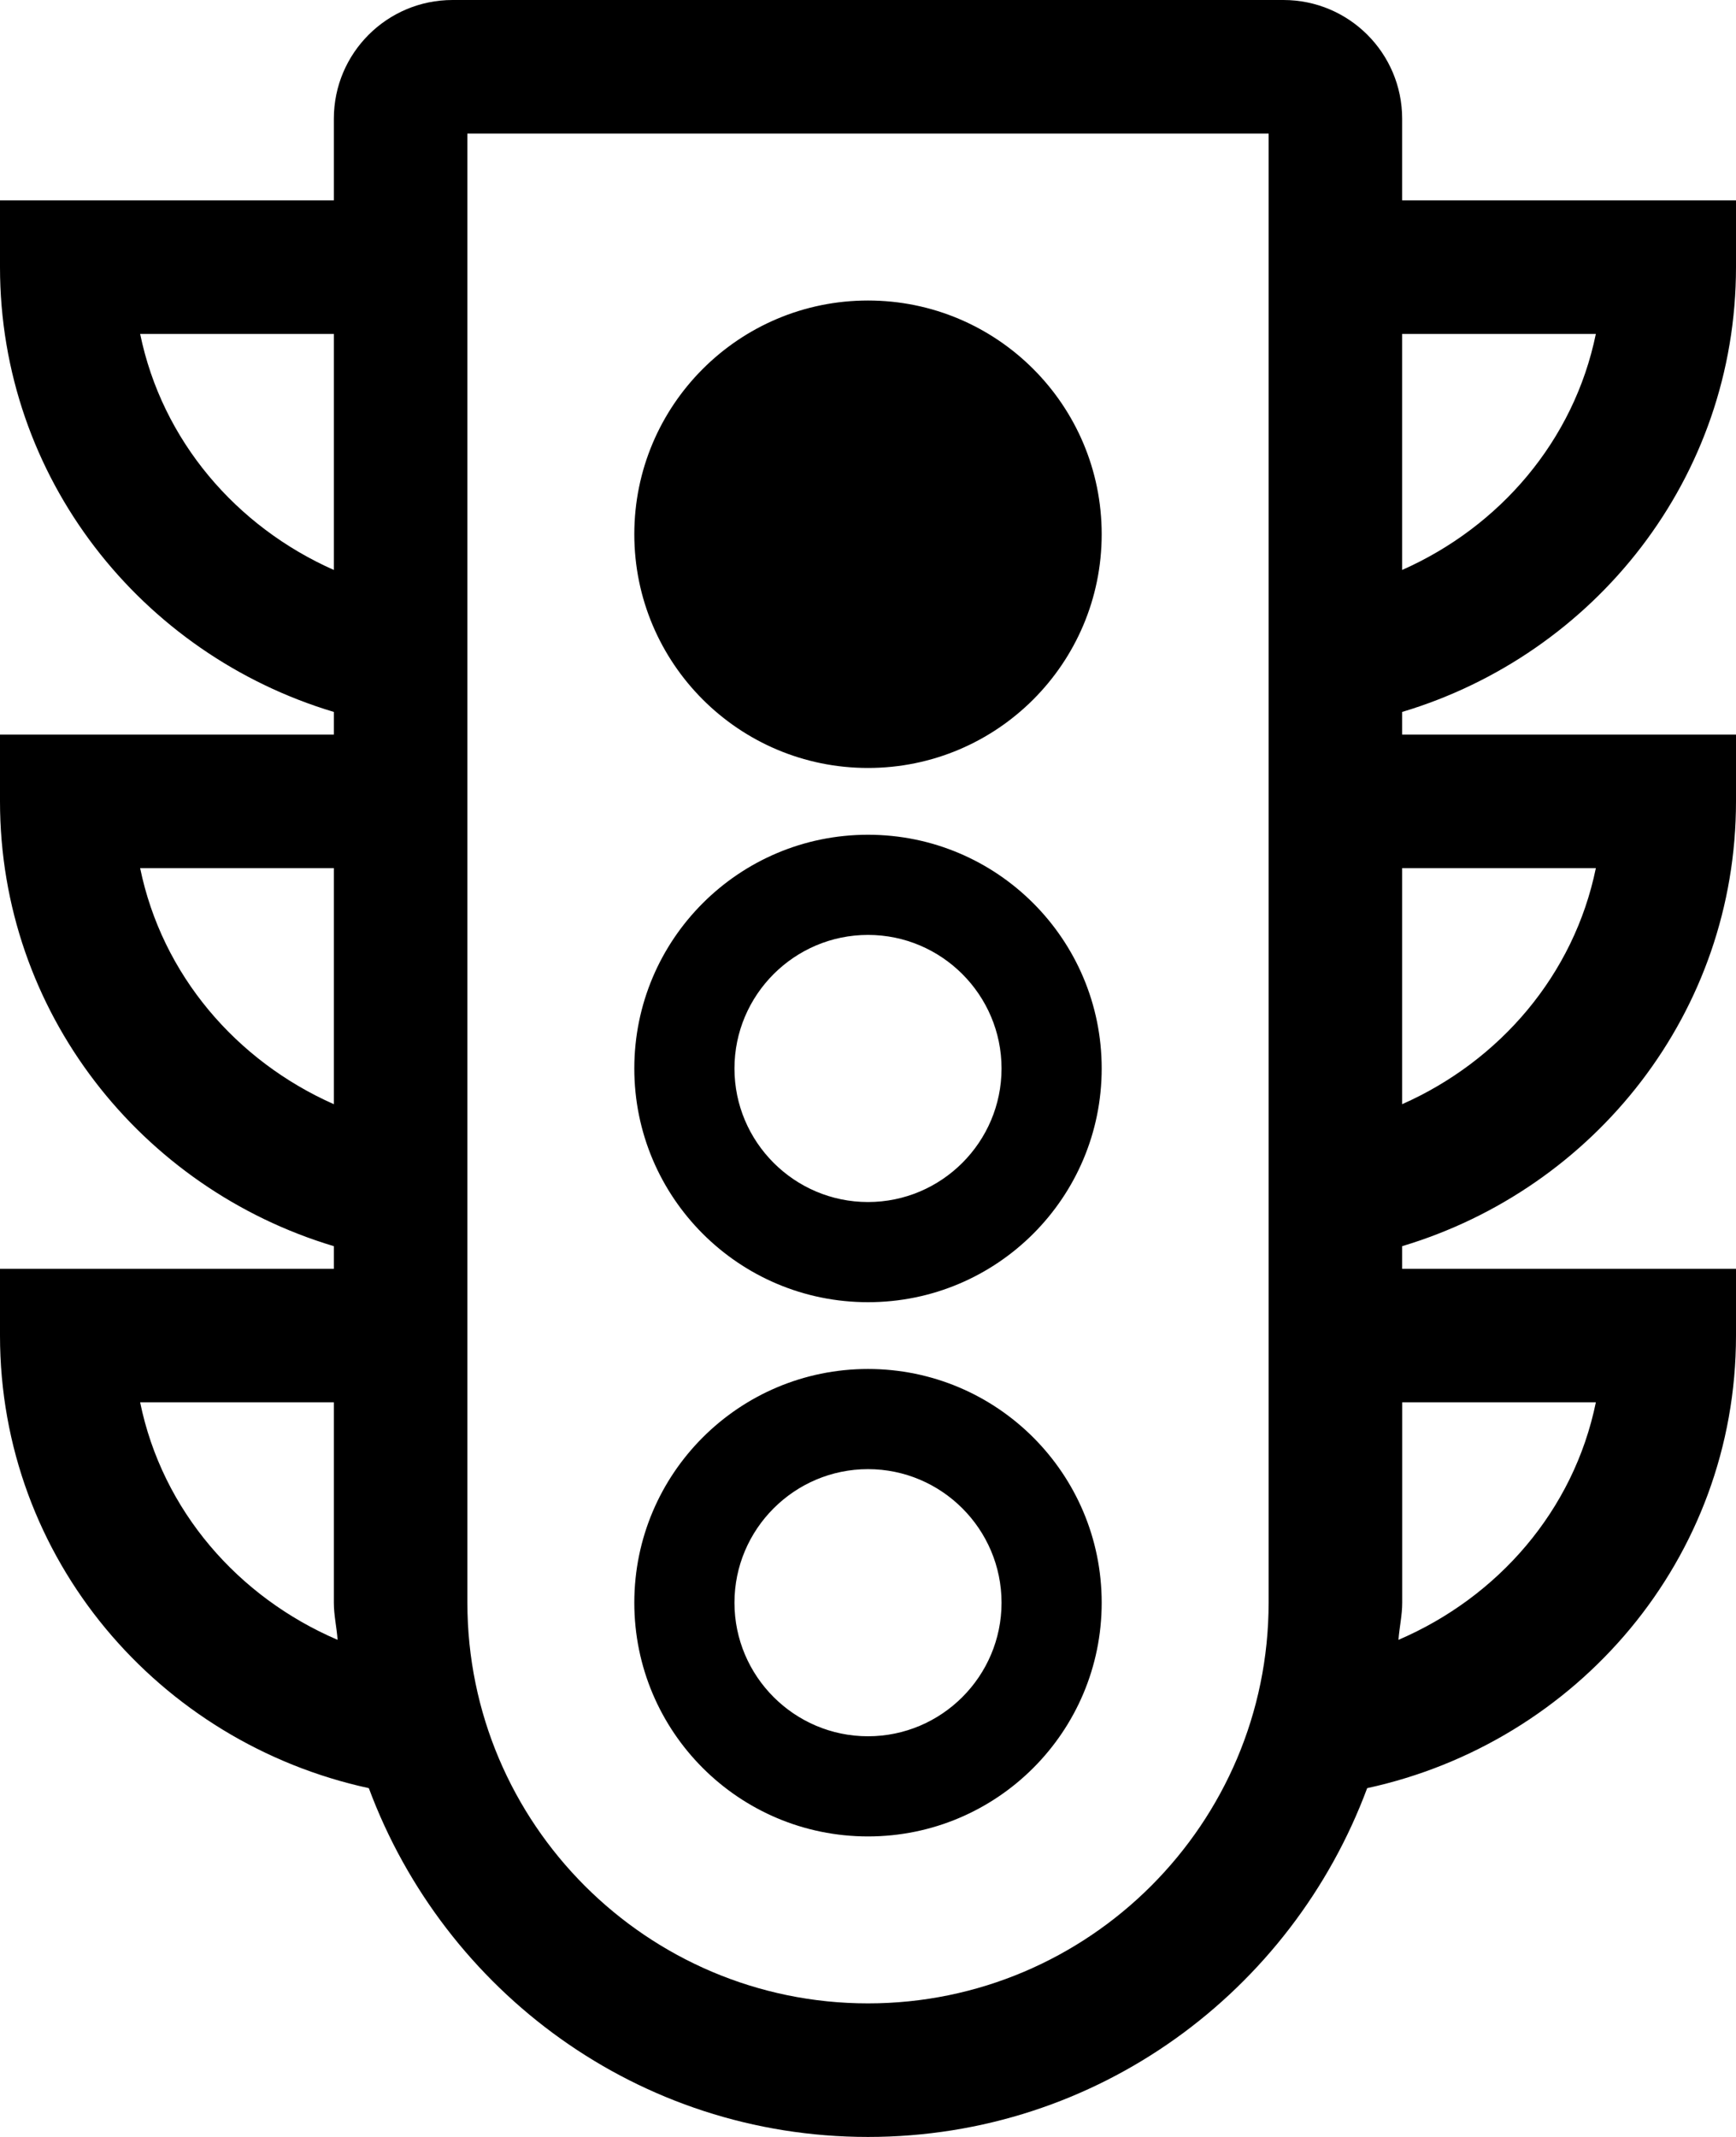 <!-- Generated by IcoMoon.io -->
<svg version="1.1" xmlns="http://www.w3.org/2000/svg" width="26" height="32" viewBox="0 0 26 32">
<title>traffic-light-stop</title>
<path d="M26 4v-1h-5v-1.222c0-0.982-0.796-1.778-1.778-1.778h-12.444c-0.982 0-1.778 0.796-1.778 1.778v1.222h-5v1c0 3.159 2.118 5.798 5 6.661v0.339h-5v1c0 3.159 2.118 5.798 5 6.661v0.339h-5v1c0 3.346 2.379 6.094 5.524 6.777 1.132 3.044 4.039 5.223 7.476 5.223s6.344-2.179 7.476-5.223c3.144-0.683 5.524-3.431 5.524-6.777v-1h-5v-0.339c2.882-0.863 5-3.501 5-6.661v-1h-5v-0.339c2.882-0.863 5-3.501 5-6.661zM21 5h2.901c-0.328 1.601-1.441 2.888-2.901 3.535v-3.535zM2.099 5h2.901v3.535c-1.46-0.647-2.572-1.934-2.901-3.535zM2.099 13h2.901v3.535c-1.46-0.647-2.572-1.934-2.901-3.535zM2.099 21h2.901v3c0 0.19 0.043 0.369 0.056 0.556-1.487-0.637-2.625-1.934-2.957-3.556zM19 24c0 3.308-2.691 6-6 6s-6-2.692-6-6v-22h12v22zM23.901 21c-0.332 1.621-1.469 2.918-2.956 3.556 0.013-0.187 0.056-0.365 0.056-0.556v-3h2.9zM23.901 13c-0.328 1.601-1.441 2.888-2.901 3.535v-3.535h2.901zM13 11.5c1.933 0 3.5-1.567 3.5-3.5s-1.567-3.5-3.5-3.5-3.5 1.567-3.5 3.5 1.567 3.5 3.5 3.5zM13 19.5c1.933 0 3.5-1.567 3.5-3.5s-1.567-3.5-3.5-3.5-3.5 1.567-3.5 3.5 1.567 3.5 3.5 3.5zM13 14c1.102 0 2 0.898 2 2s-0.898 2-2 2-2-0.898-2-2 0.898-2 2-2zM13 27.5c1.933 0 3.5-1.567 3.5-3.5s-1.567-3.5-3.5-3.5-3.5 1.567-3.5 3.5 1.567 3.5 3.5 3.5zM13 22c1.102 0 2 0.898 2 2s-0.898 2-2 2-2-0.898-2-2 0.898-2 2-2z"></path>
</svg>
